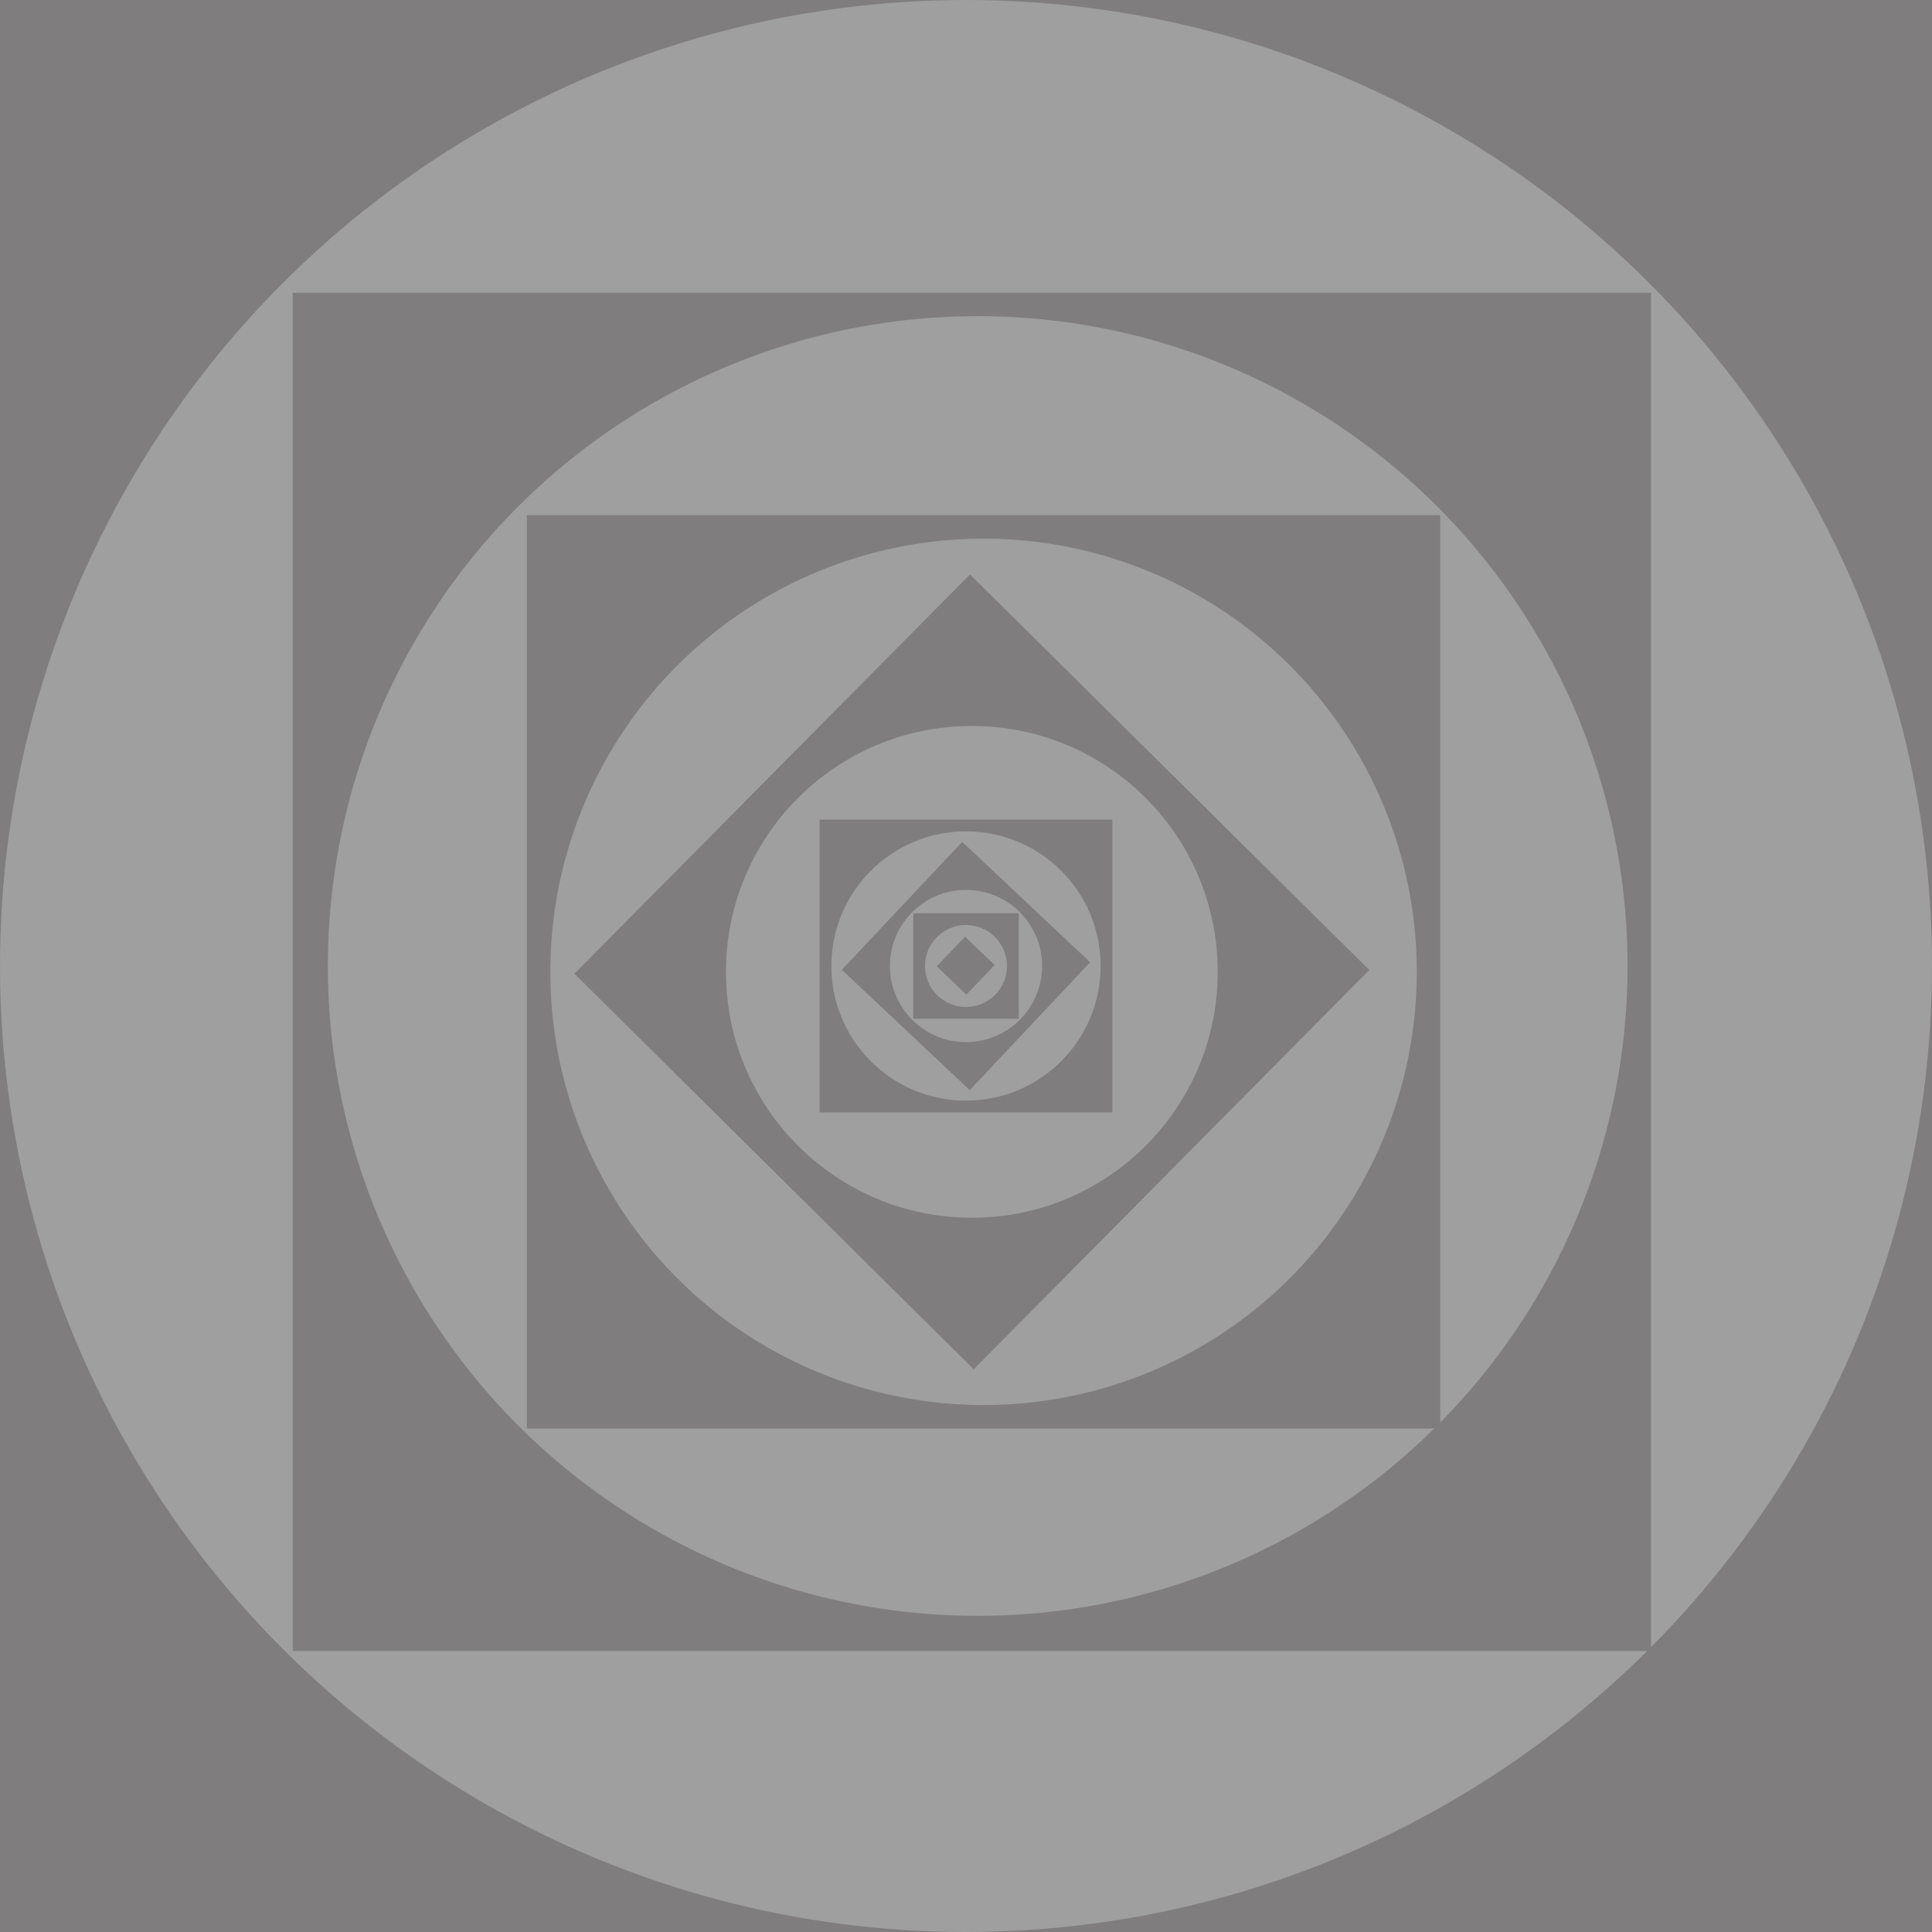 <svg width="164" height="164" viewBox="0 0 164 164" fill="none" xmlns="http://www.w3.org/2000/svg">
<rect width="164" height="164" fill="#7F7D7D"/>
<circle cx="82" cy="82" r="82" fill="#9F9F9F"/>
<rect x="25.349" y="25.349" width="114.297" height="114.297" fill="#7F7D7D" stroke="#7F7D7D"/>
<circle cx="82.994" cy="82" r="55.164" fill="#9F9F9F"/>
<rect x="44.727" y="43.733" width="77.527" height="77.527" fill="#7F7D7D"/>
<circle cx="83.491" cy="82.497" r="36.776" fill="#9F9F9F"/>
<rect x="82.34" y="48.762" width="47.709" height="47.709" transform="rotate(44.733 82.34 48.762)" fill="#7F7D7D"/>
<circle cx="82.497" cy="82.497" r="20.873" fill="#9F9F9F"/>
<rect x="69.576" y="69.576" width="24.849" height="24.849" fill="#7F7D7D"/>
<circle cx="82" cy="82" r="11.43" fill="#9F9F9F"/>
<rect x="81.68" y="71.463" width="14.909" height="14.909" transform="rotate(43.264 81.68 71.463)" fill="#7F7D7D"/>
<circle cx="82" cy="82" r="6.461" fill="#9F9F9F"/>
<rect x="77.527" y="77.527" width="8.945" height="8.945" fill="#7F7D7D"/>
<circle cx="82" cy="82" r="3.479" fill="#9F9F9F"/>
<rect x="81.921" y="79.515" width="3.479" height="3.479" transform="rotate(43.756 81.921 79.515)" fill="#7F7D7D"/>
</svg>
